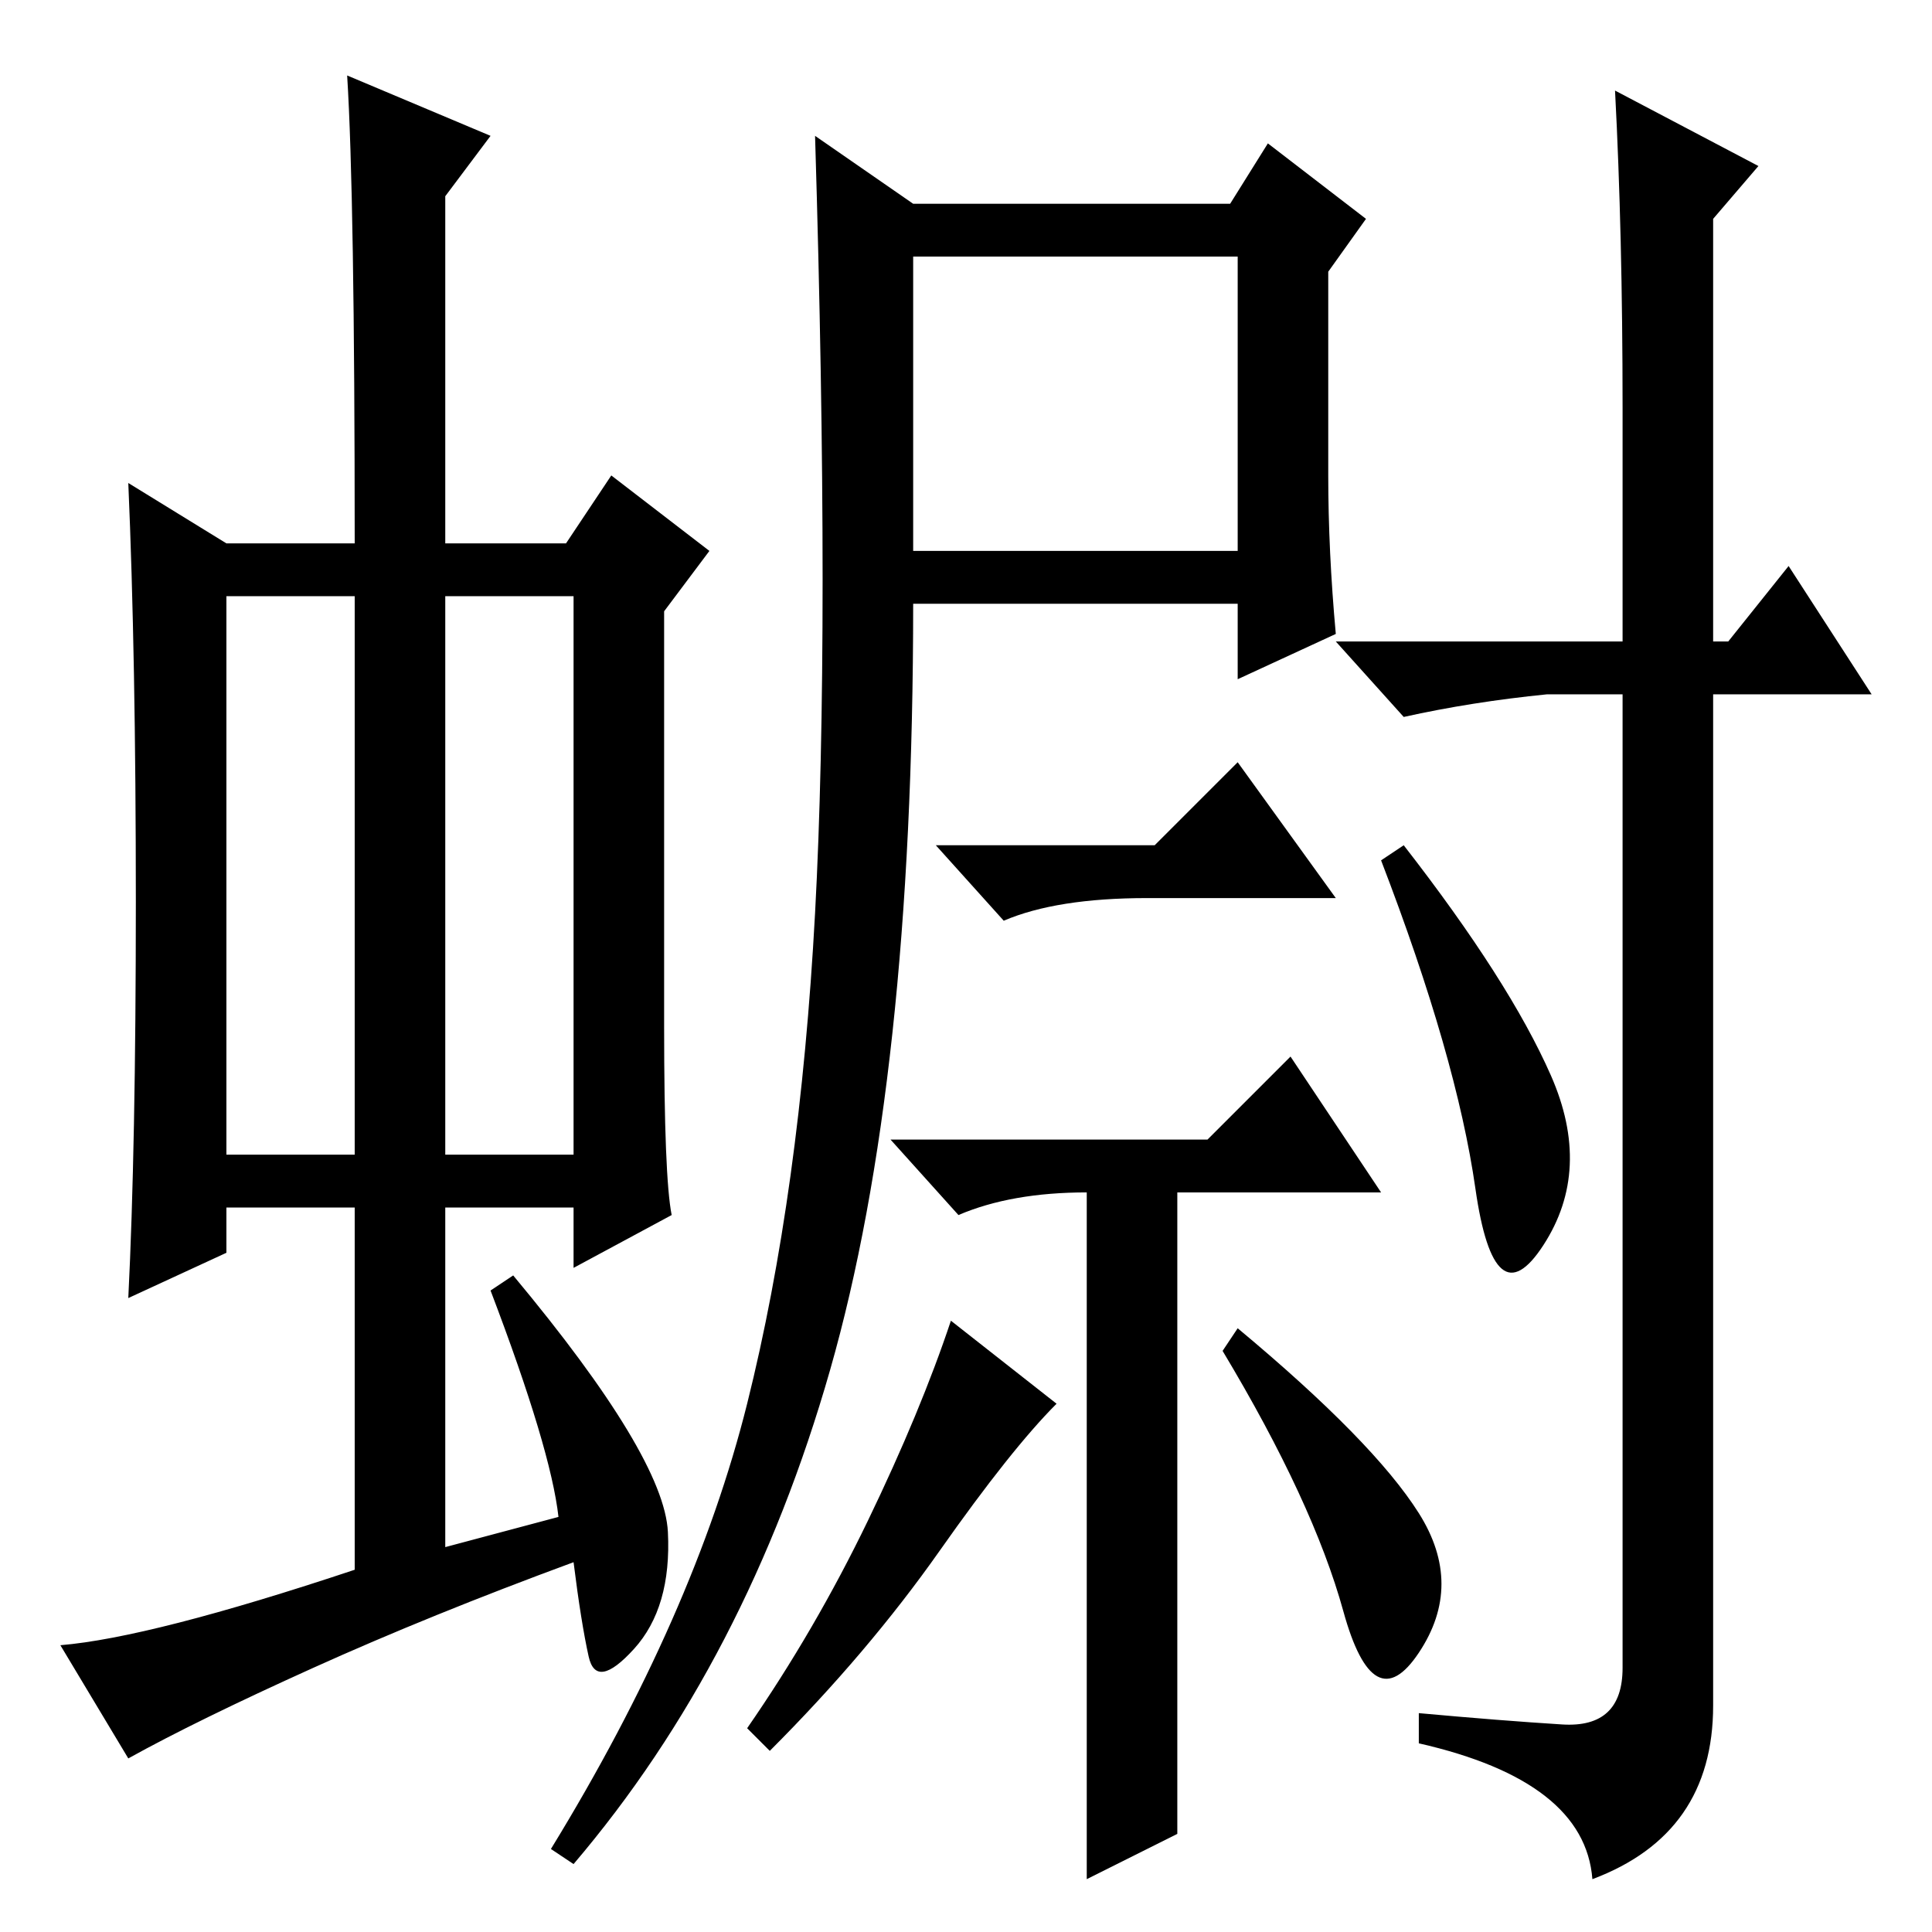 <?xml version="1.0" standalone="no"?>
<!DOCTYPE svg PUBLIC "-//W3C//DTD SVG 1.1//EN" "http://www.w3.org/Graphics/SVG/1.1/DTD/svg11.dtd" >
<svg xmlns="http://www.w3.org/2000/svg" xmlns:xlink="http://www.w3.org/1999/xlink" version="1.1" viewBox="0 -36 256 256">
  <g transform="matrix(1 0 0 -1 0 220)">
   <path fill="currentColor"
d="M30 103h17v74h-17v-74zM59 103h17v74h-17v-74zM47 48v48h-17v-6l-13 -6q1 20 1 52.5t-1 55.5l13 -8h17q0 46 -1 62l19 -8l-6 -8v-46h16l6 9l13 -10l-6 -8v-55q0 -20 1 -25l-13 -7v8h-17v-45l15 4q-1 9 -9 30l3 2q20 -24 20.5 -34t-4.5 -15.5t-6 -1t-2 12.5
q-19 -7 -34.5 -14t-24.5 -12l-9 15q12 1 39 10zM205.5 113.5q5.5 -12.5 -1 -22.5t-9 7.5t-12.5 43.5l3 2q14 -18 19.5 -30.5zM177 172l-13 -6v10h-43q0 -63 -11 -101.5t-34 -65.5l-3 2q19 31 26 59t9 65t0 103l13 -9h42l5 8l13 -10l-5 -7v-27q0 -10 1 -21zM121 183h43v39
h-43v-39zM177 137h-25q-12 0 -19 -3l-9 10h29l11 11zM207 27.5q8 -0.5 8 7.5v129h-10q-10 -1 -19 -3l-9 10h38v31q0 23 -1 42l19 -10l-6 -7v-56h2l8 10l11 -17h-21v-134q0 -17 -16 -23q-1 13 -23 18v4q11 -1 19 -1.5zM144 7v91q-10 0 -17 -3l-9 10h42l11 11l12 -18h-27v-85z
M124.5 50.5q-9.5 -13.5 -22.5 -26.5l-3 3q9 13 16 27.5t11 26.5l14 -11q-6 -6 -15.5 -19.5zM188 55.5q6 -9.5 0 -18.5t-10 5.5t-16 34.5l2 3q18 -15 24 -24.5z" />
  </g>

</svg>
